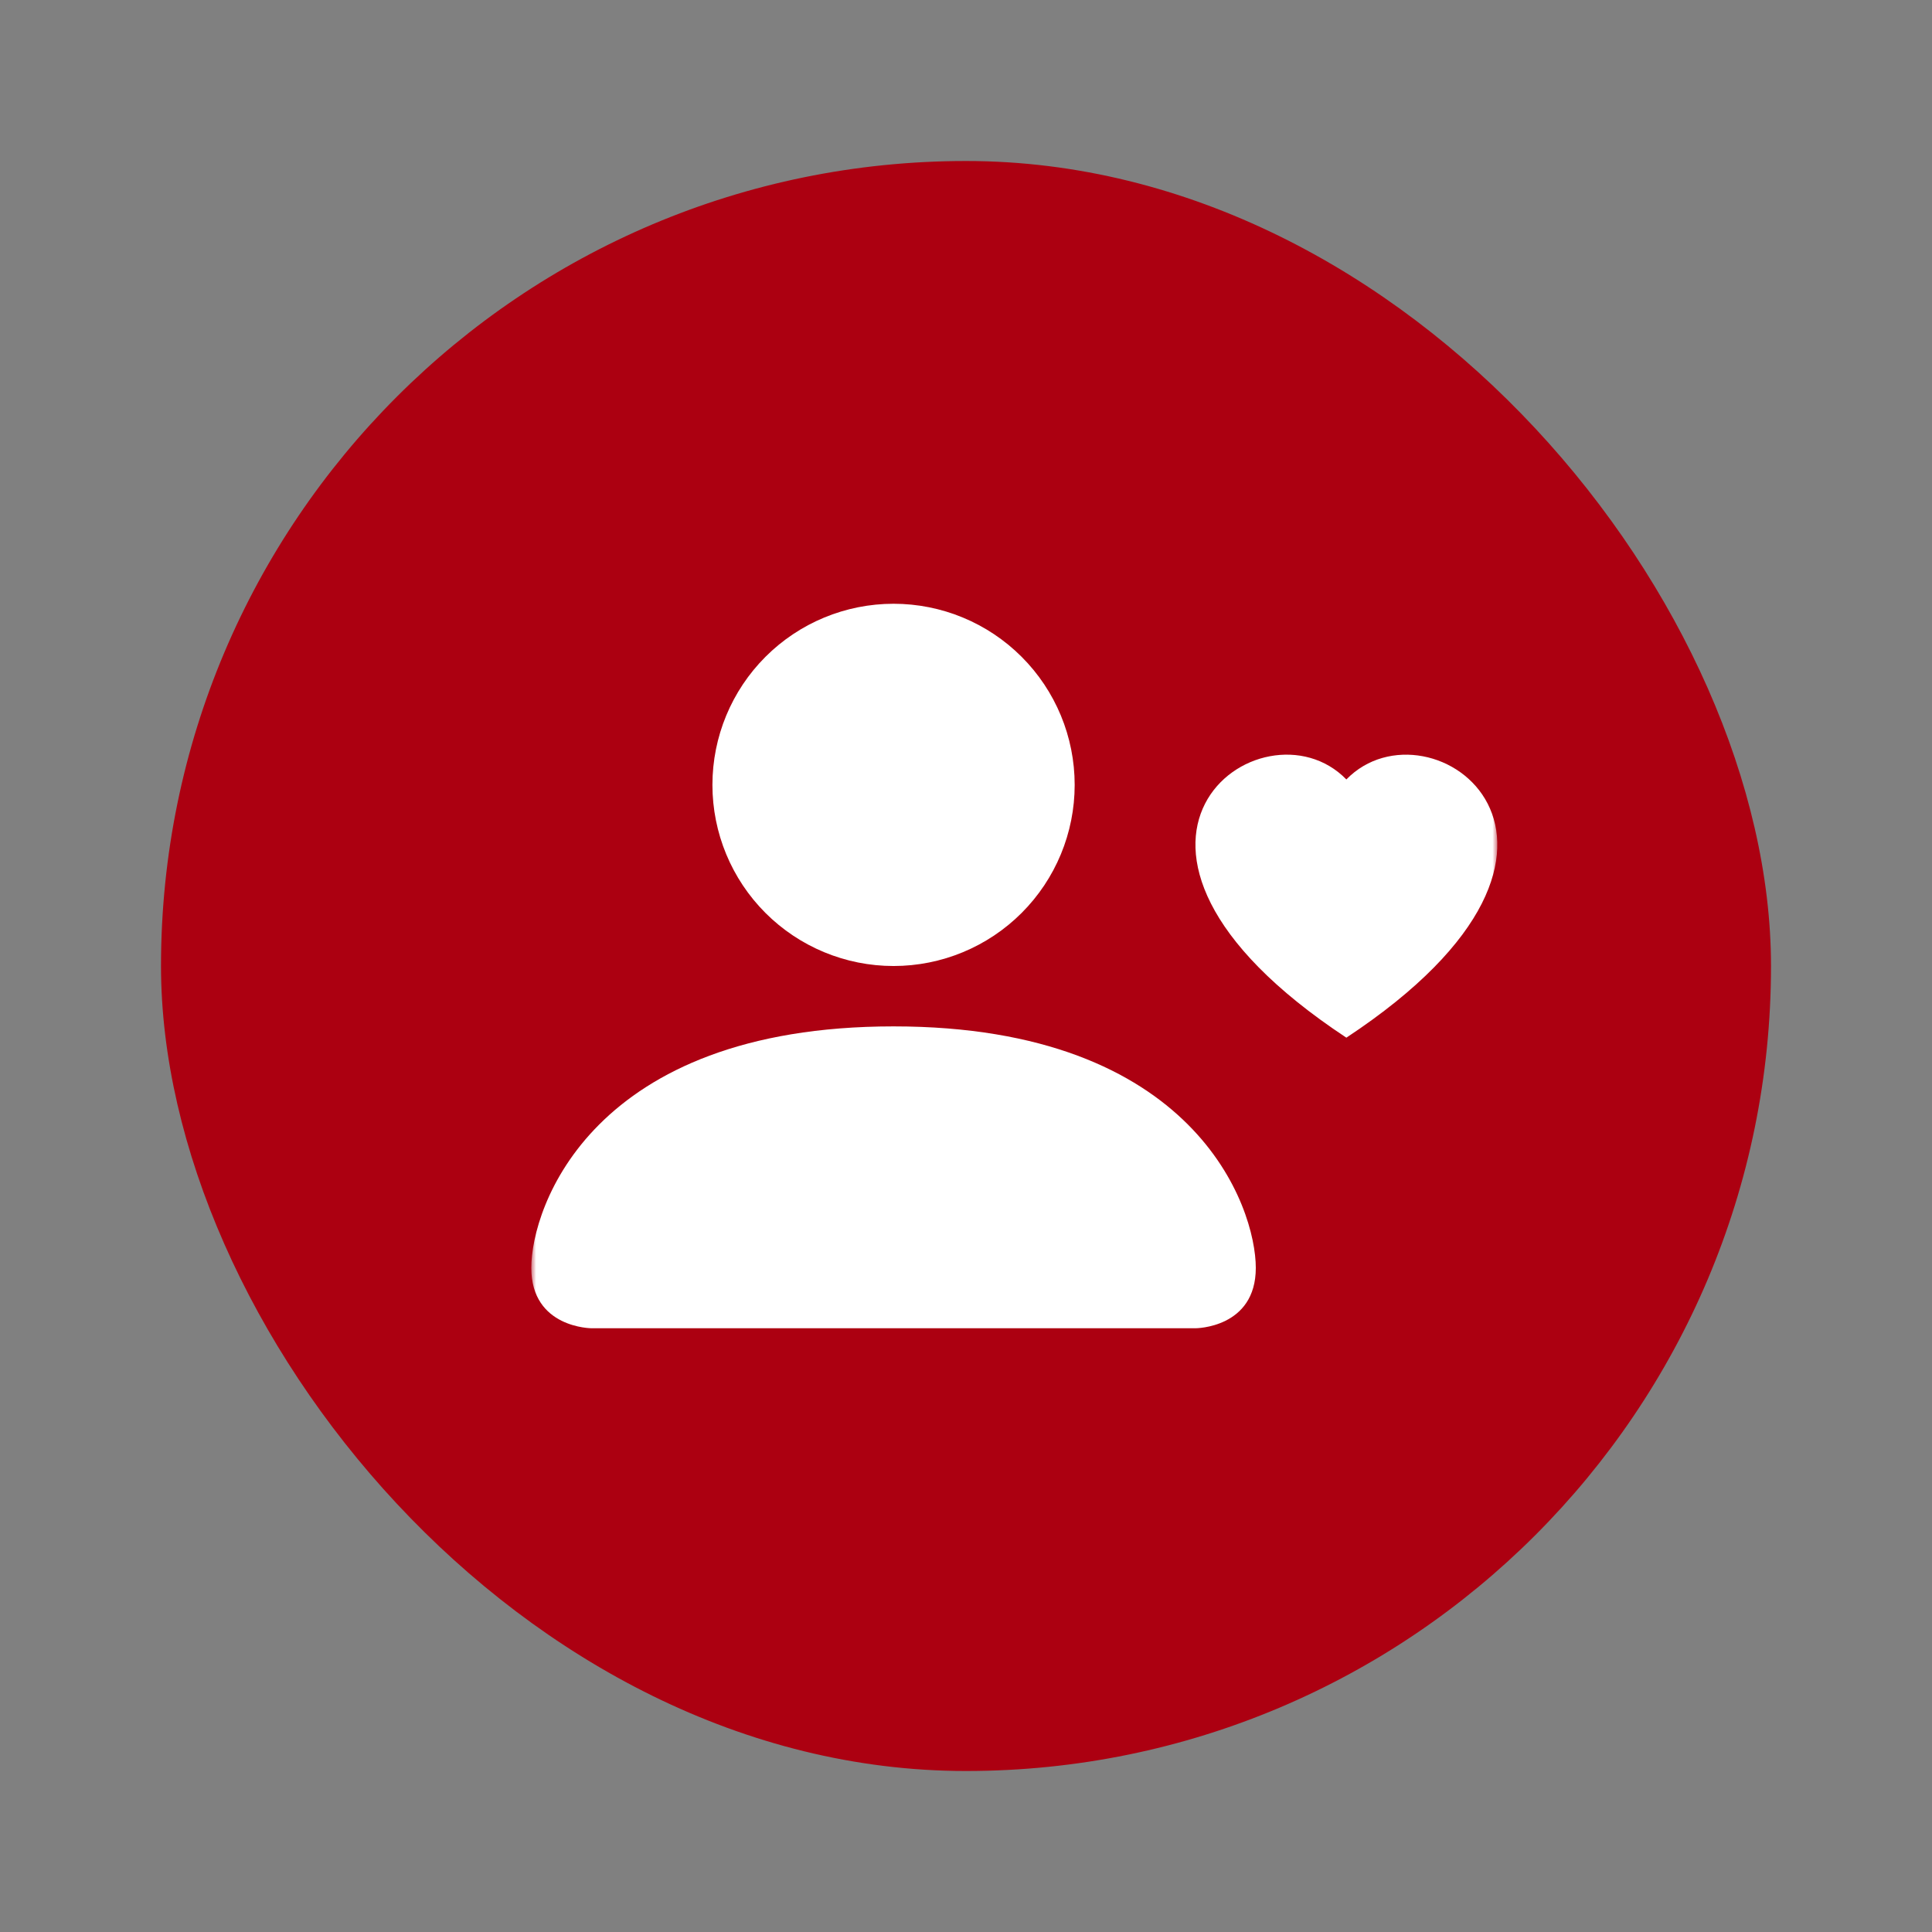 <svg width="200" height="200" viewBox="0 0 200 200" fill="none" xmlns="http://www.w3.org/2000/svg">
<rect x="0" y="0" width="200" height="200" fill="#808080" stroke="none"/>
<g clip-path="url(#clip0_1380_7675)">
<rect x="16.667" y="16.667" width="166.667" height="166.667" rx="83.333" fill="#AC0011"/>
<mask id="mask0_1380_7675" style="mask-type:alpha" maskUnits="userSpaceOnUse" x="55" y="50" width="101" height="101">
<rect x="55" y="50.001" width="100" height="100" fill="#D9D9D9"/>
</mask>
<g mask="url(#mask0_1380_7675)">
<path d="M111.25 81.251C111.25 86.224 109.275 90.993 105.758 94.509C102.242 98.025 97.473 100.001 92.5 100.001C87.527 100.001 82.758 98.025 79.242 94.509C75.726 90.993 73.75 86.224 73.75 81.251C73.75 76.278 75.726 71.509 79.242 67.993C82.758 64.476 87.527 62.501 92.5 62.501C97.473 62.501 102.242 64.476 105.758 67.993C109.275 71.509 111.25 76.278 111.25 81.251ZM55 131.251C55 137.501 61.25 137.501 61.25 137.501H123.75C123.75 137.501 130 137.501 130 131.251C130 125.001 123.75 106.251 92.5 106.251C61.25 106.251 55 125.001 55 131.251ZM139.375 80.689C148.044 71.782 169.719 87.376 139.375 107.42C109.038 87.376 130.706 71.776 139.375 80.689Z" fill="white"/>
</g>
</g>
<defs>
<clipPath id="clip0_1380_7675">
<rect x="16.667" y="16.667" width="166.667" height="166.667" rx="83.333" fill="white"/>
</clipPath>
</defs>
</svg>
